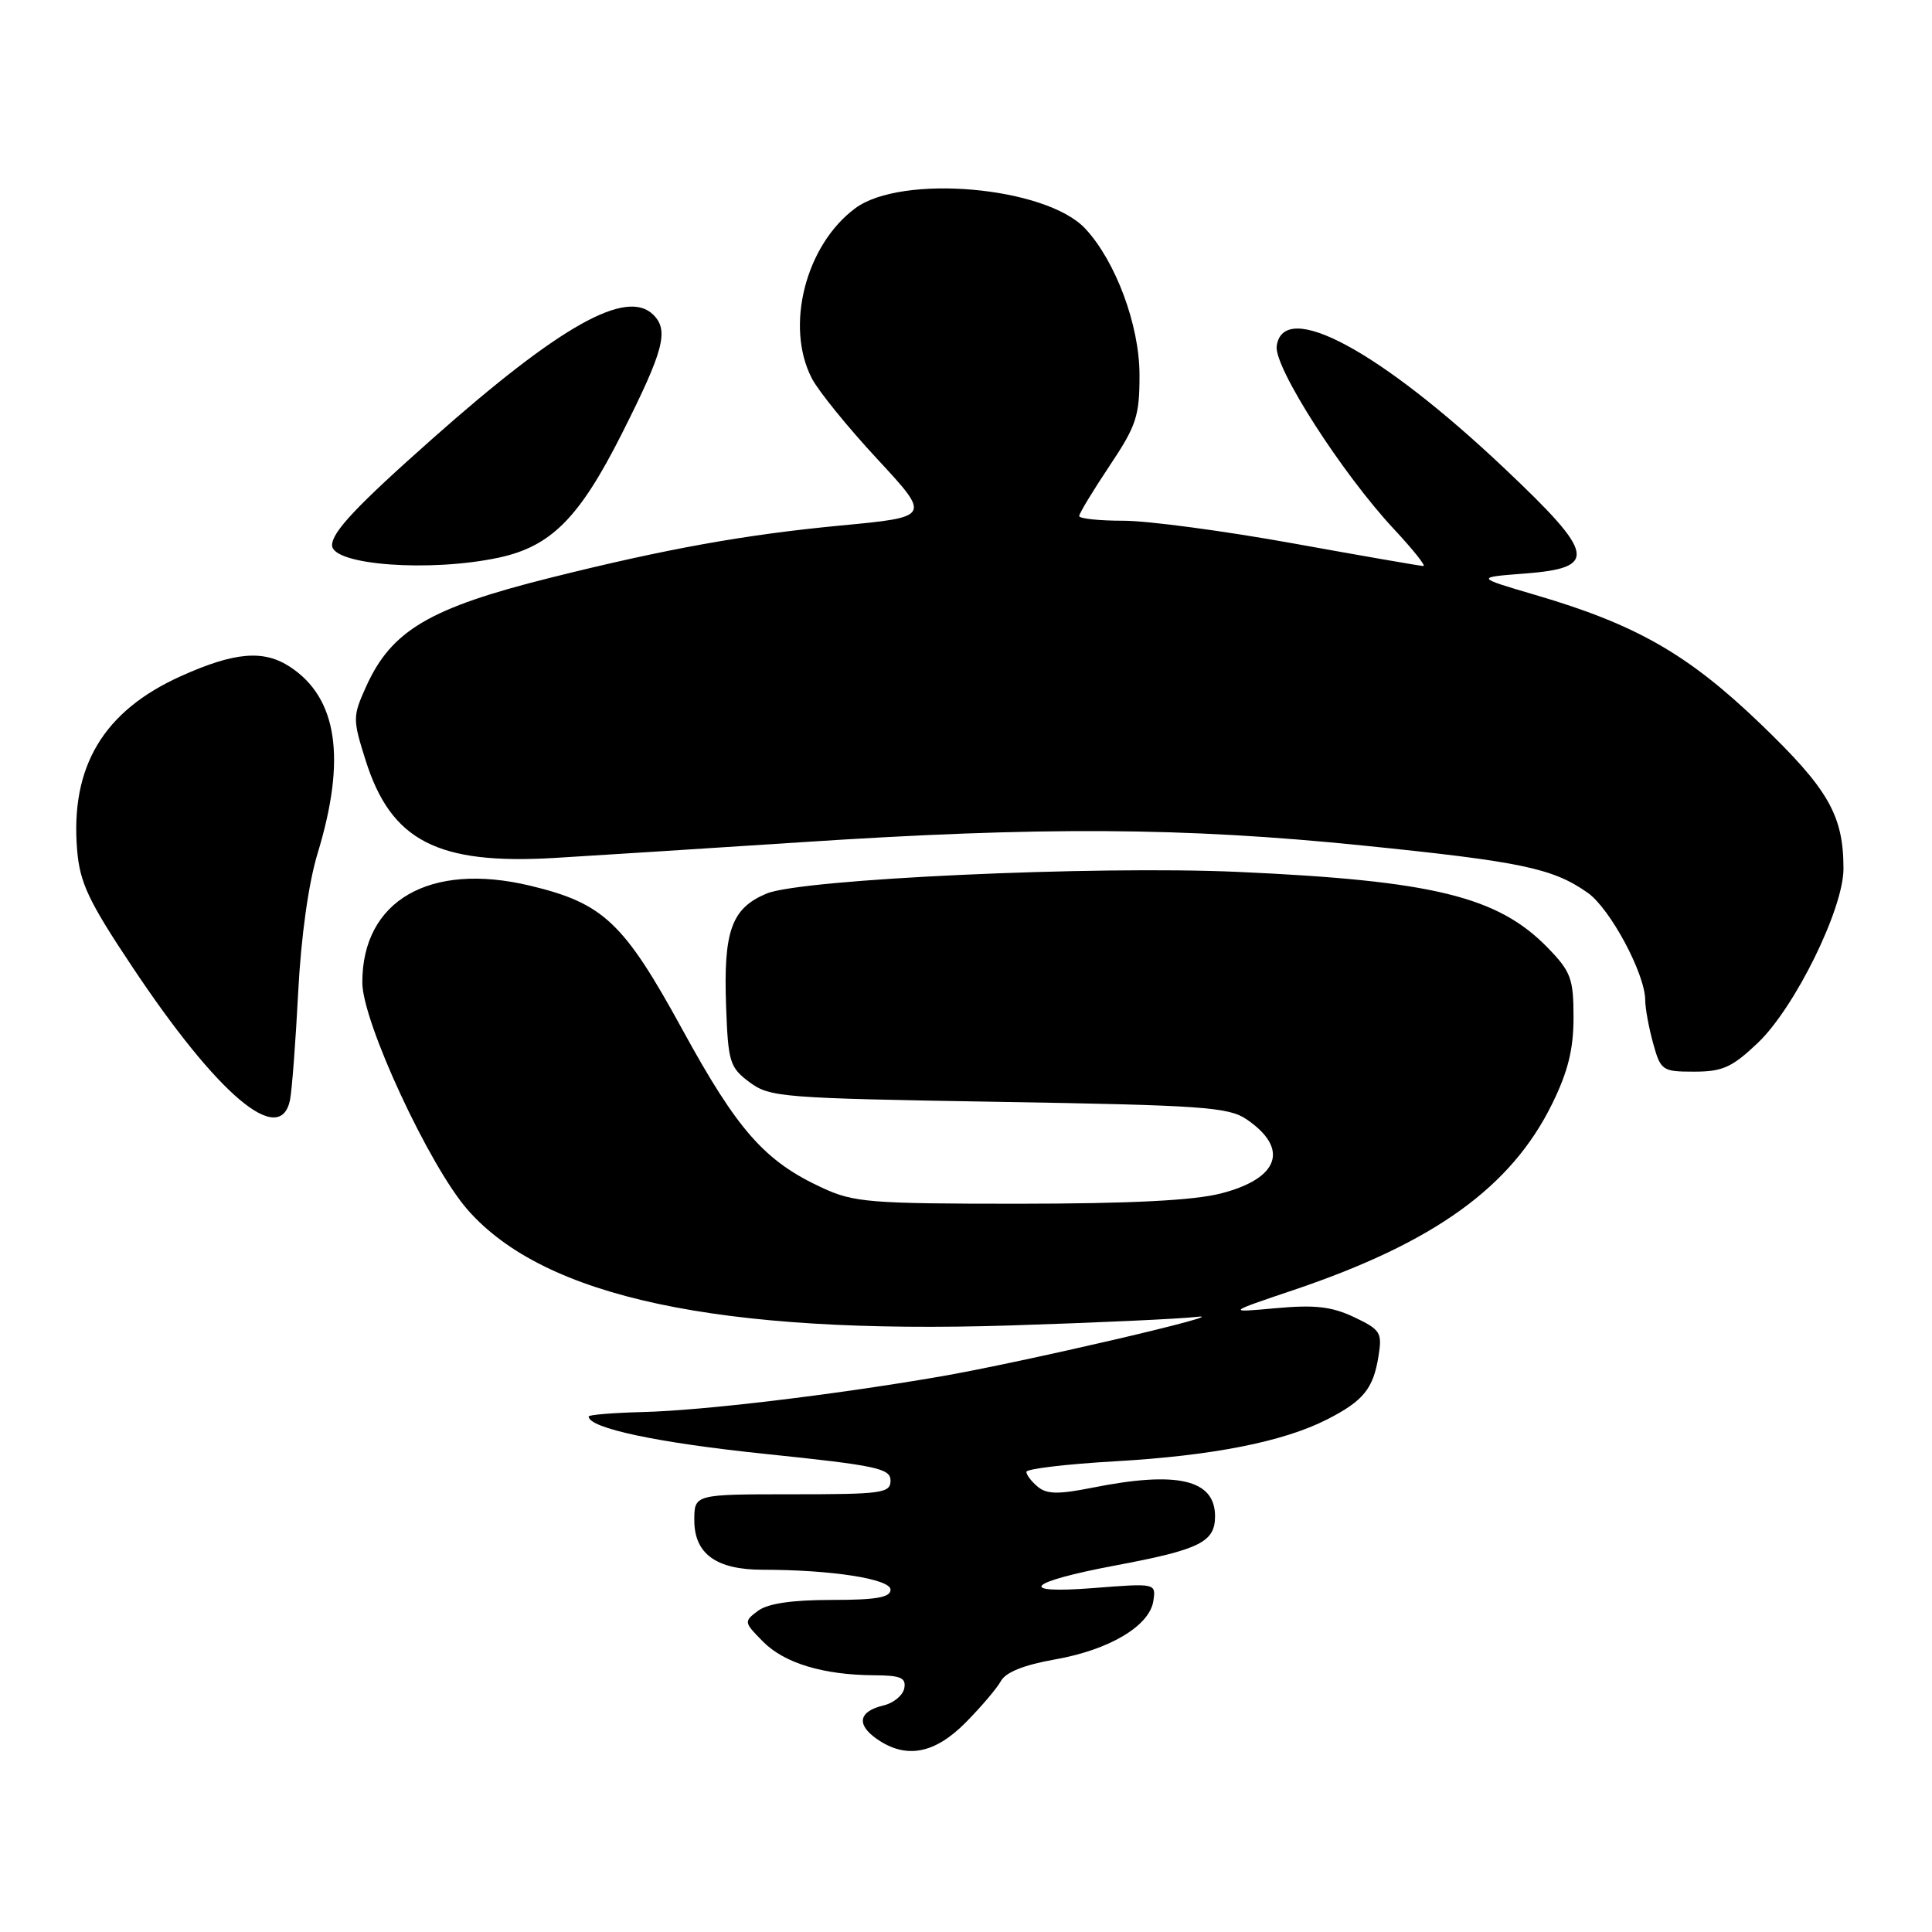 <?xml version="1.0" encoding="UTF-8" standalone="no"?>
<!DOCTYPE svg PUBLIC "-//W3C//DTD SVG 1.1//EN" "http://www.w3.org/Graphics/SVG/1.1/DTD/svg11.dtd" >
<svg xmlns="http://www.w3.org/2000/svg" xmlns:xlink="http://www.w3.org/1999/xlink" version="1.1" viewBox="0 0 256 256">
 <g >
 <path fill="currentColor"
d=" M 127.95 228.25 C 129.99 226.19 132.10 223.71 132.63 222.74 C 133.27 221.57 135.72 220.60 139.81 219.88 C 147.03 218.61 152.36 215.42 152.83 212.10 C 153.17 209.78 153.14 209.78 144.83 210.43 C 134.56 211.23 136.12 209.63 147.75 207.44 C 158.99 205.33 161.00 204.34 161.00 200.91 C 161.00 196.03 155.98 194.87 144.68 197.14 C 140.26 198.02 138.70 198.00 137.52 197.01 C 136.68 196.32 136.00 195.43 136.00 195.03 C 136.00 194.63 141.29 194.00 147.75 193.63 C 160.68 192.89 170.04 191.04 175.85 188.08 C 180.65 185.63 181.96 184.02 182.65 179.75 C 183.17 176.57 182.94 176.20 179.43 174.53 C 176.47 173.13 174.25 172.87 169.08 173.34 C 162.50 173.94 162.50 173.94 171.45 170.92 C 190.07 164.63 200.26 157.29 205.68 146.24 C 207.77 141.98 208.50 139.03 208.50 134.81 C 208.50 129.69 208.16 128.76 205.12 125.62 C 198.50 118.79 189.91 116.69 164.00 115.53 C 145.09 114.68 106.20 116.47 101.58 118.40 C 96.93 120.35 95.85 123.34 96.21 133.31 C 96.48 140.75 96.69 141.44 99.32 143.40 C 102.00 145.40 103.62 145.52 132.32 146.00 C 159.29 146.45 162.78 146.69 165.17 148.31 C 170.88 152.19 169.51 156.16 161.77 158.14 C 158.15 159.07 149.78 159.49 135.00 159.50 C 115.24 159.50 113.13 159.33 108.95 157.39 C 101.33 153.87 97.75 149.82 90.43 136.44 C 82.65 122.22 79.97 119.69 70.25 117.36 C 56.93 114.17 47.99 119.34 48.01 130.20 C 48.02 135.41 56.89 154.52 61.98 160.32 C 72.16 171.92 95.28 176.84 133.84 175.63 C 145.20 175.27 156.30 174.76 158.50 174.50 C 164.24 173.82 135.23 180.57 124.50 182.41 C 110.24 184.86 93.13 186.90 85.25 187.10 C 81.26 187.20 78.00 187.47 78.00 187.69 C 78.00 189.24 87.17 191.18 101.39 192.65 C 116.14 194.18 118.00 194.57 118.00 196.18 C 118.00 197.85 116.89 198.00 105.00 198.00 C 92.00 198.00 92.00 198.00 92.00 201.44 C 92.00 205.90 94.91 208.00 101.08 208.00 C 110.17 208.00 118.00 209.22 118.00 210.64 C 118.00 211.67 116.10 212.00 110.19 212.00 C 104.95 212.00 101.75 212.47 100.44 213.44 C 98.54 214.86 98.56 214.95 101.09 217.51 C 103.92 220.38 109.08 221.94 115.82 221.98 C 119.35 222.00 120.09 222.31 119.82 223.71 C 119.64 224.64 118.40 225.67 117.07 225.98 C 113.78 226.76 113.43 228.49 116.17 230.41 C 120.03 233.11 123.82 232.42 127.95 228.25 Z  M 38.43 145.75 C 38.68 144.51 39.17 138.10 39.51 131.50 C 39.89 124.12 40.88 117.03 42.08 113.09 C 45.91 100.53 44.72 92.49 38.43 88.36 C 34.93 86.07 31.10 86.39 24.00 89.58 C 13.71 94.20 9.30 101.57 10.22 112.63 C 10.58 116.97 11.72 119.40 17.51 128.08 C 28.85 145.12 37.12 152.10 38.43 145.75 Z  M 232.91 138.20 C 237.83 133.52 244.27 120.43 244.27 115.12 C 244.27 108.02 242.28 104.56 233.21 95.85 C 223.63 86.66 216.77 82.74 203.43 78.83 C 195.50 76.50 195.50 76.50 202.00 76.00 C 211.76 75.25 211.44 73.50 199.44 62.15 C 182.86 46.45 170.06 39.56 169.17 45.85 C 168.77 48.63 177.85 62.78 184.76 70.17 C 187.24 72.83 188.97 75.00 188.61 75.00 C 188.24 75.00 180.47 73.65 171.34 72.00 C 162.20 70.35 152.09 69.00 148.86 69.00 C 145.64 69.00 143.00 68.72 143.00 68.38 C 143.00 68.03 144.80 65.06 147.00 61.76 C 150.59 56.39 151.00 55.14 150.99 49.64 C 150.98 43.07 147.82 34.59 143.79 30.28 C 138.57 24.72 119.47 23.03 113.32 27.60 C 106.74 32.48 104.00 43.23 107.57 50.13 C 108.43 51.80 112.34 56.62 116.25 60.83 C 123.36 68.50 123.36 68.50 111.43 69.63 C 98.72 70.84 88.36 72.70 72.95 76.55 C 56.90 80.56 51.87 83.53 48.51 90.98 C 46.73 94.93 46.72 95.28 48.44 100.73 C 51.81 111.43 57.95 114.60 73.50 113.68 C 78.45 113.39 93.07 112.45 106.00 111.61 C 137.94 109.51 156.83 109.62 180.53 112.03 C 201.60 114.17 205.74 115.04 210.37 118.29 C 213.34 120.37 217.97 129.00 218.00 132.50 C 218.00 133.60 218.48 136.19 219.05 138.25 C 220.05 141.86 220.26 142.00 224.50 142.00 C 228.25 142.00 229.52 141.42 232.91 138.20 Z  M 66.09 73.89 C 73.02 72.40 76.76 68.64 82.38 57.50 C 87.95 46.46 88.66 43.80 86.58 41.72 C 83.04 38.18 74.23 43.12 57.31 58.12 C 47.25 67.04 44.00 70.49 44.00 72.25 C 44.00 74.88 57.00 75.84 66.09 73.89 Z "/>
</g>
</svg>